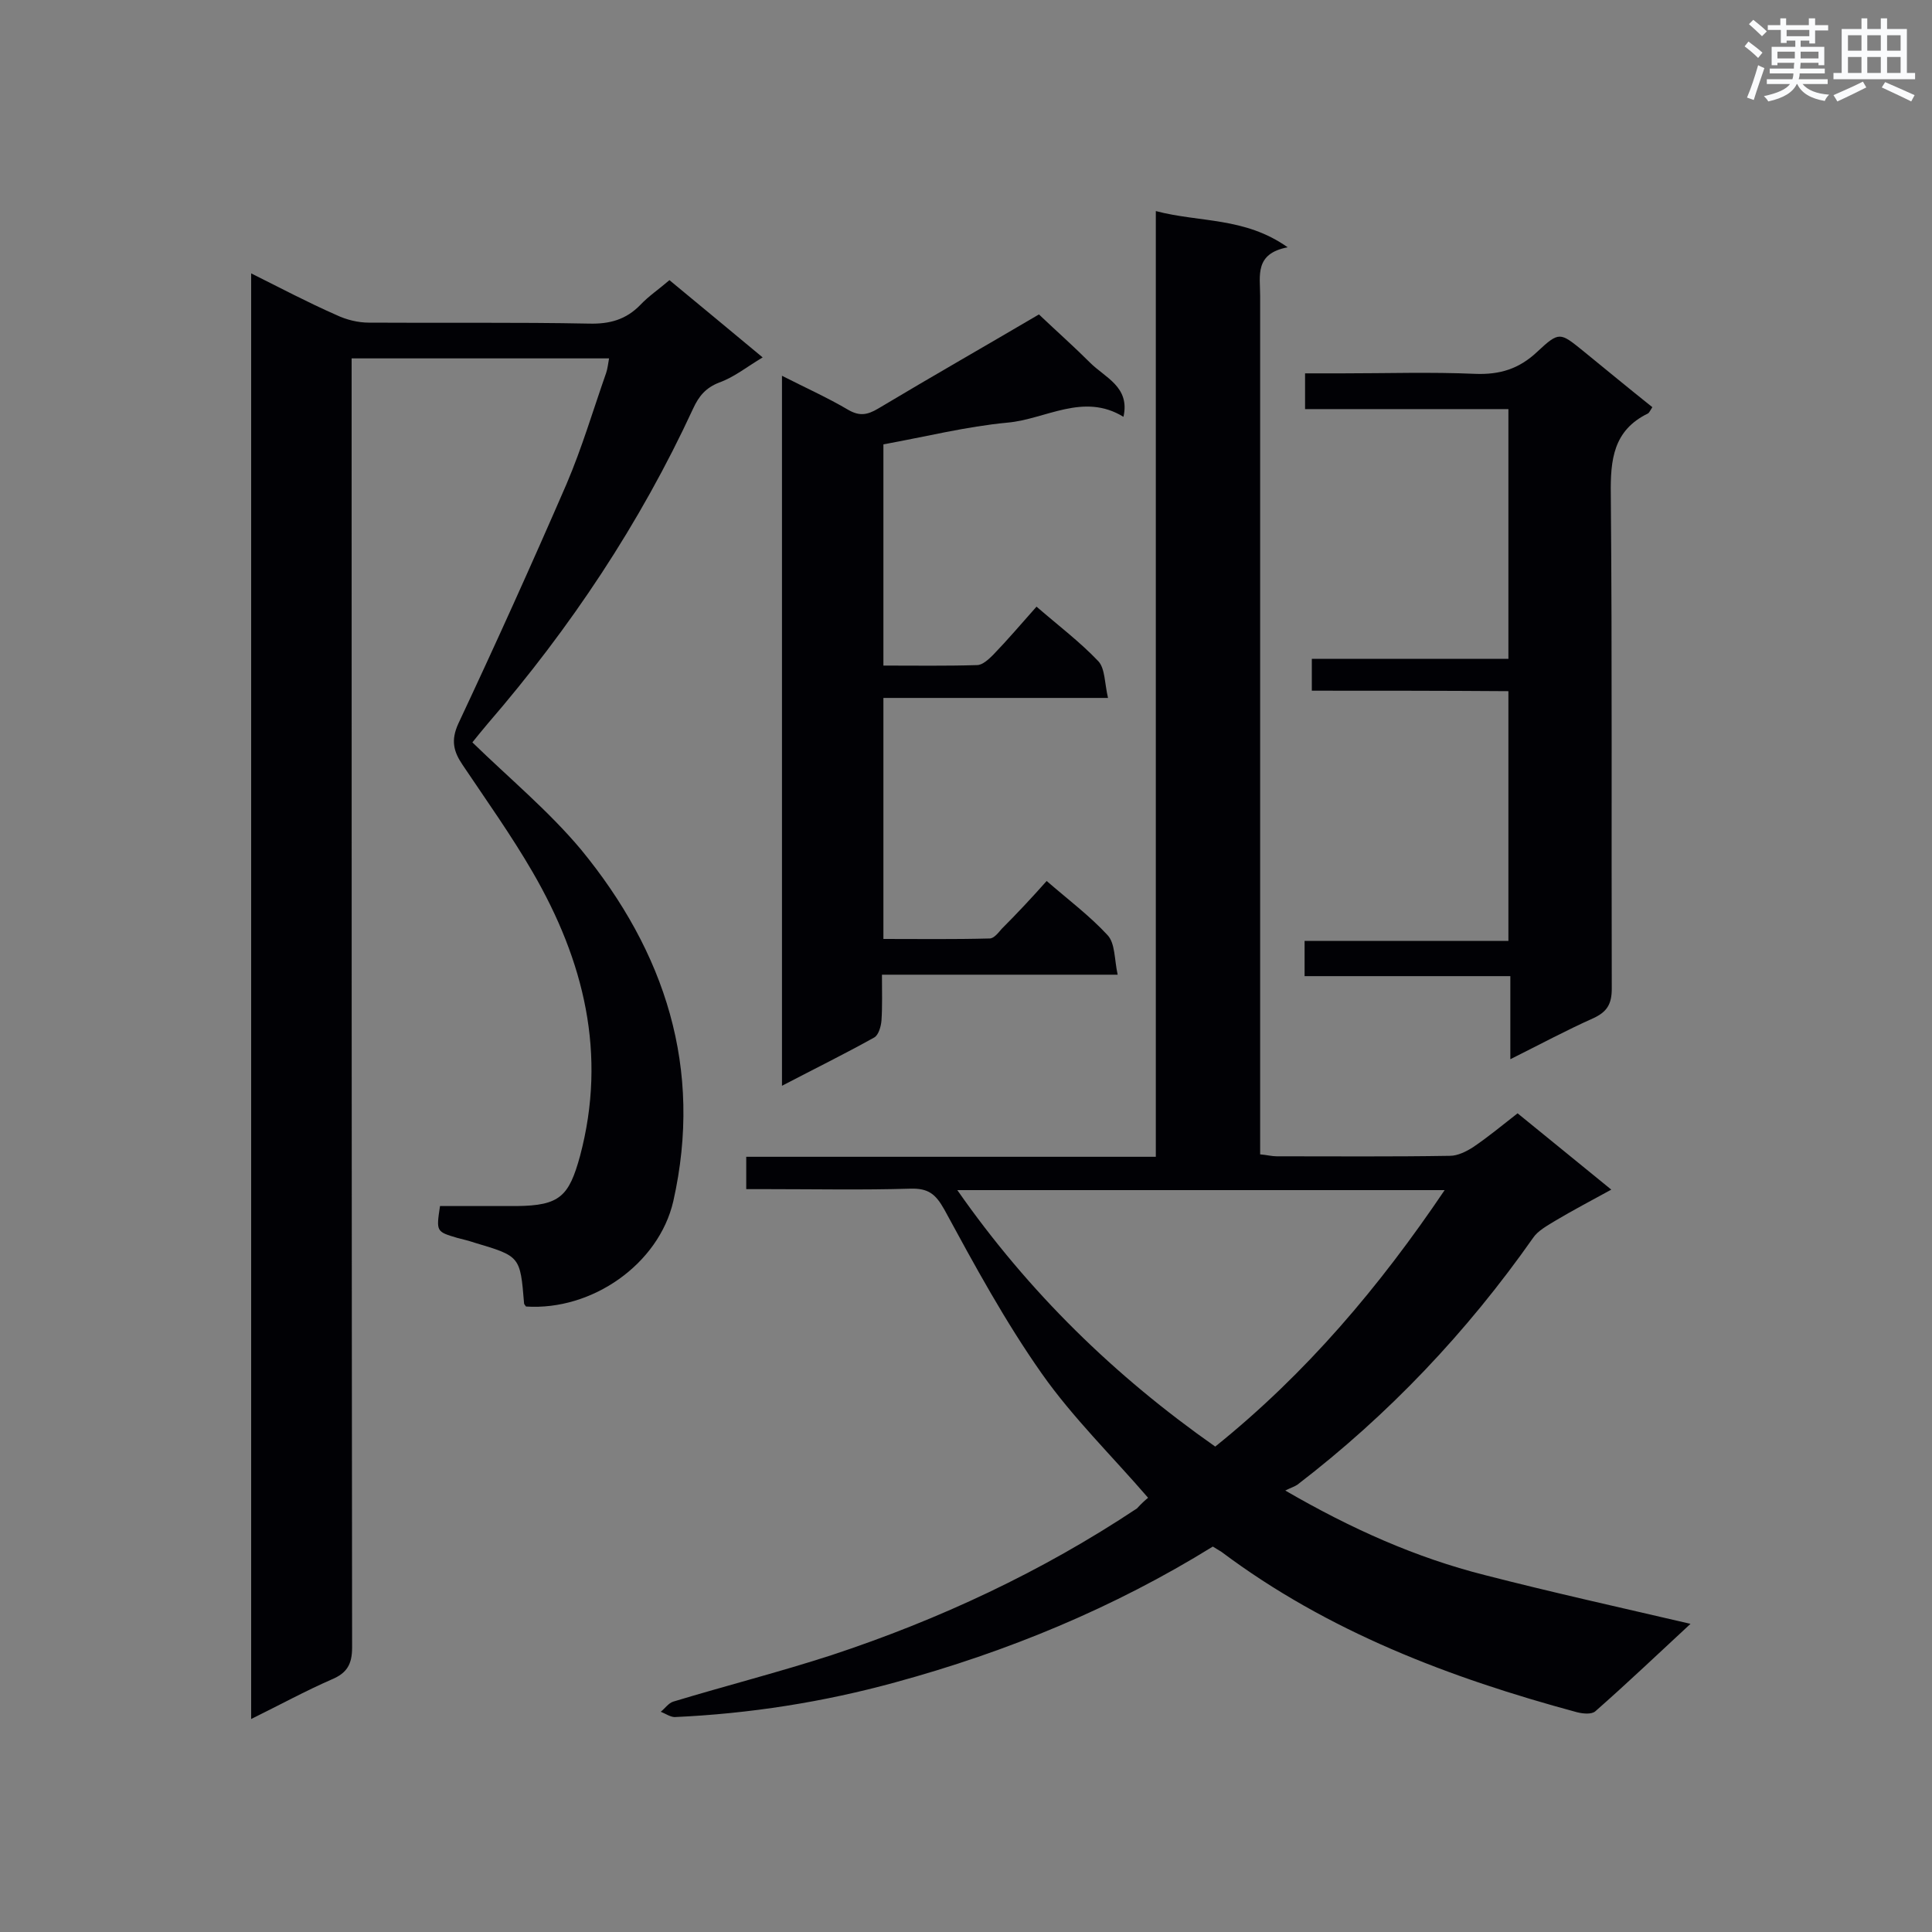 <svg enable-background="new 0 0 400 400" viewBox="0 0 400 400" xmlns="http://www.w3.org/2000/svg"><rect x="0" y="0" width="400" height="400" fill="#808080" stroke="none"/><g fill="#010105"><path d="m237.7 310.1c-7.5-8.7-15.6-16.6-22-25.7-7.6-10.8-13.9-22.4-20.2-34-1.8-3.2-3.3-4.4-7-4.3-9.9.3-19.7.1-29.6.1-1.4 0-2.8 0-4.4 0 0-2.3 0-4.3 0-6.7h84.8c0-65.3 0-130.2 0-195.8 9.1 2.4 18.4 1.2 27.3 7.5-6.9 1.3-5.7 5.9-5.7 10v172 5.8c1.3.1 2.4.4 3.4.4 12 0 23.9.1 35.9-.1 1.6 0 3.4-.9 4.8-1.8 3.1-2.1 6-4.5 9.2-7 6.3 5.1 12.5 10.2 19.4 15.8-4.2 2.3-8 4.3-11.7 6.5-1.6 1-3.5 2-4.5 3.5-13.7 19.5-29.9 36.6-48.8 51.1-.6.4-1.3.6-2.5 1.2 13.8 8 27.1 13.9 41.3 17.5 14 3.6 28 6.7 42.6 10.1-6.7 6.2-13.1 12.3-19.7 18.1-.8.7-2.6.5-3.8.2-26.3-7.1-51.6-16.7-73.6-33.2-.6-.4-1.2-.7-1.8-1.1-20.5 12.7-42.6 21.8-65.7 28.1-14.9 4.1-30.2 6.5-45.7 7.2-.9 0-1.9-.7-2.9-1.1.9-.7 1.6-1.8 2.6-2.1 10.9-3.3 21.9-6.1 32.7-9.6 22.4-7.4 43.6-17.3 63.3-30.4.9-1 1.8-1.8 2.3-2.2zm13.9-10.6c18.9-15.2 34-33.1 47.5-53.1-33.9 0-67.2 0-100.9 0 14.8 21.2 32.6 38.5 53.4 53.1z"/><path d="m108.9 270.5c-.3-.4-.4-.5-.4-.7-.8-9.7-.8-9.7-10.2-12.5-1.2-.4-2.4-.7-3.6-1-4.4-1.3-4.4-1.3-3.6-6.6h15.9c8.9-.1 10.8-2 13.1-10.4 5.6-21.1.8-40.4-9.8-58.7-4.4-7.6-9.6-14.9-14.5-22.2-1.9-2.8-2.5-5.1-.9-8.6 7.7-16.4 15.2-33 22.4-49.6 3.2-7.5 5.5-15.3 8.2-23 .3-.9.4-1.9.6-3-17.7 0-35.1 0-53.3 0v5.3c0 87.2 0 174.4.1 261.6 0 3.5-1.1 5.3-4.2 6.6-5.5 2.4-10.8 5.3-16.7 8.2 0-99.9 0-199.4 0-299.3 6 3 11.7 6 17.6 8.6 2.1 1 4.5 1.6 6.8 1.6 15.2.1 30.4-.1 45.6.2 4.2.1 7.6-.8 10.6-3.9 1.7-1.8 3.8-3.2 6-5.1 6.4 5.3 12.7 10.5 19.3 16-3.2 1.9-5.9 4.1-9 5.2-2.8 1.1-4.2 2.8-5.4 5.4-11 23.8-25.4 45.4-42.5 65.2-1.2 1.4-2.3 2.8-3.2 3.9 7.6 7.4 15.8 14.2 22.5 22.2 17.4 21.2 25.3 45.3 19.1 72.8-3 13-16.8 22.7-30.5 21.8z"/><path d="m216.7 182.4c4.5 3.9 8.9 7.2 12.6 11.2 1.6 1.7 1.4 5 2.1 8.2-16.7 0-32.4 0-48.8 0 0 3.5.1 6.5-.1 9.5-.1 1.2-.6 3-1.5 3.5-6.1 3.4-12.4 6.5-19.1 10 0-49.2 0-97.8 0-147 4.7 2.4 9.4 4.5 13.8 7.1 2.3 1.3 3.9 1 6.1-.3 11.2-6.7 22.6-13.2 33.3-19.5 3.8 3.6 7.3 6.7 10.6 10 3.1 3.1 8.3 5 6.9 11.2-8.3-5.1-16.1.5-24 1.2-8.5.8-16.9 2.9-25.7 4.5v45.8c6.5 0 13 .1 19.4-.1 1.1 0 2.4-1.2 3.3-2.1 3-3.1 5.8-6.4 9-10 4.5 3.9 9 7.3 12.8 11.3 1.4 1.5 1.3 4.6 2 7.6-15.9 0-31 0-46.5 0v49.9c7.2 0 14.6.1 22-.1.9 0 1.8-1.2 2.5-2 3.1-3.1 6.1-6.3 9.3-9.9z"/><path d="m271.6 143c0-2.5 0-4.3 0-6.6h40.7c0-17.4 0-34.4 0-51.7-14.1 0-28 0-42.1 0 0-2.5 0-4.7 0-7.4h7.7c9.2 0 18.3-.3 27.5.1 5.1.2 9.1-1 12.9-4.6 4.5-4.2 4.7-4 9.4-.2 4.8 3.9 9.5 7.8 14.4 11.7-.4.6-.6 1.1-.9 1.3-7.2 3.5-7.8 9.6-7.7 16.8.3 34.1.1 68.2.2 102.3 0 3.2-1 4.8-3.8 6.1-5.6 2.5-11 5.4-17.2 8.5 0-5.8 0-11.2 0-17.2-14.5 0-28.4 0-42.6 0 0-2.7 0-4.7 0-7.3h42.2c0-17.4 0-34.2 0-51.7-13.6-.1-27.1-.1-40.7-.1z"/></g><path d="m361.2 9.6.8-1c.9.7 1.9 1.4 2.9 2.3l-.9 1.1c-1-1-2-1.8-2.8-2.4zm.5 10.6c.9-2.1 1.6-4.3 2.3-6.7.4.2.8.4 1.3.6-.7 2.1-1.5 4.3-2.2 6.6zm.4-15.2.9-.9c1 .8 2 1.6 2.8 2.4l-1 1c-.9-.9-1.8-1.7-2.7-2.5zm12.5-1.2h1.2v1.4h2.7v1.1h-2.7v2.7h-1.2v-.6h-1.8v1.3h4.9v3.8h-1.2v-.5h-3.7c0 .4-.1.9-.1 1.2h5.1v1h-5.2c0 .5-.1.9-.2 1.2h6v1h-5.2c1.1 1.3 2.9 2 5.5 2.2-.4.4-.7.8-.9 1.3-2.9-.5-4.8-1.6-5.7-3.5h-.1c-.8 1.7-2.7 2.9-5.9 3.6-.2-.4-.6-.8-.9-1.1 2.8-.6 4.6-1.4 5.4-2.5h-4.8v-1h5.3c.1-.3.2-.7.2-1.2h-4.9v-1h5c0-.4 0-.8.1-1.2h-3.5v.5h-1.2v-3.8h4.9v-1.3h-1.8v.5h-1.2v-2.7h-2.7v-1h2.6v-1.4h1.2v1.4h4.7v-1.4zm-6.6 8.3h3.6c0-.4 0-.9 0-1.4h-3.6zm1.9-4.6h4.7v-1.3h-4.7zm6.6 3.2h-3.7v1.4h3.7z" fill="#fafbfc"/><path d="m385.3 3.8h1.3v2.2h2.8v-2.2h1.3v2.2h4.1v9.1h1.7v1.3h-16.9v-1.3h1.7v-9.1h4.1v-2.2zm.4 13.1.7 1.2c-1.8.9-3.8 1.9-6 2.9-.2-.4-.5-.8-.8-1.3 2.3-1 4.3-1.9 6.1-2.8zm-3.1-6.4h2.8v-3.2h-2.8zm0 4.6h2.8v-3.3h-2.8zm4-4.6h2.8v-3.2h-2.8zm0 4.6h2.8v-3.3h-2.8zm3.7 1.9c2.1.9 4.1 1.8 6.1 2.7l-.7 1.3c-2.2-1.1-4.2-2-6.1-2.9zm3.2-9.7h-2.8v3.2h2.8zm-2.8 7.8h2.8v-3.3h-2.8z" fill="#fafbfc"/></svg>